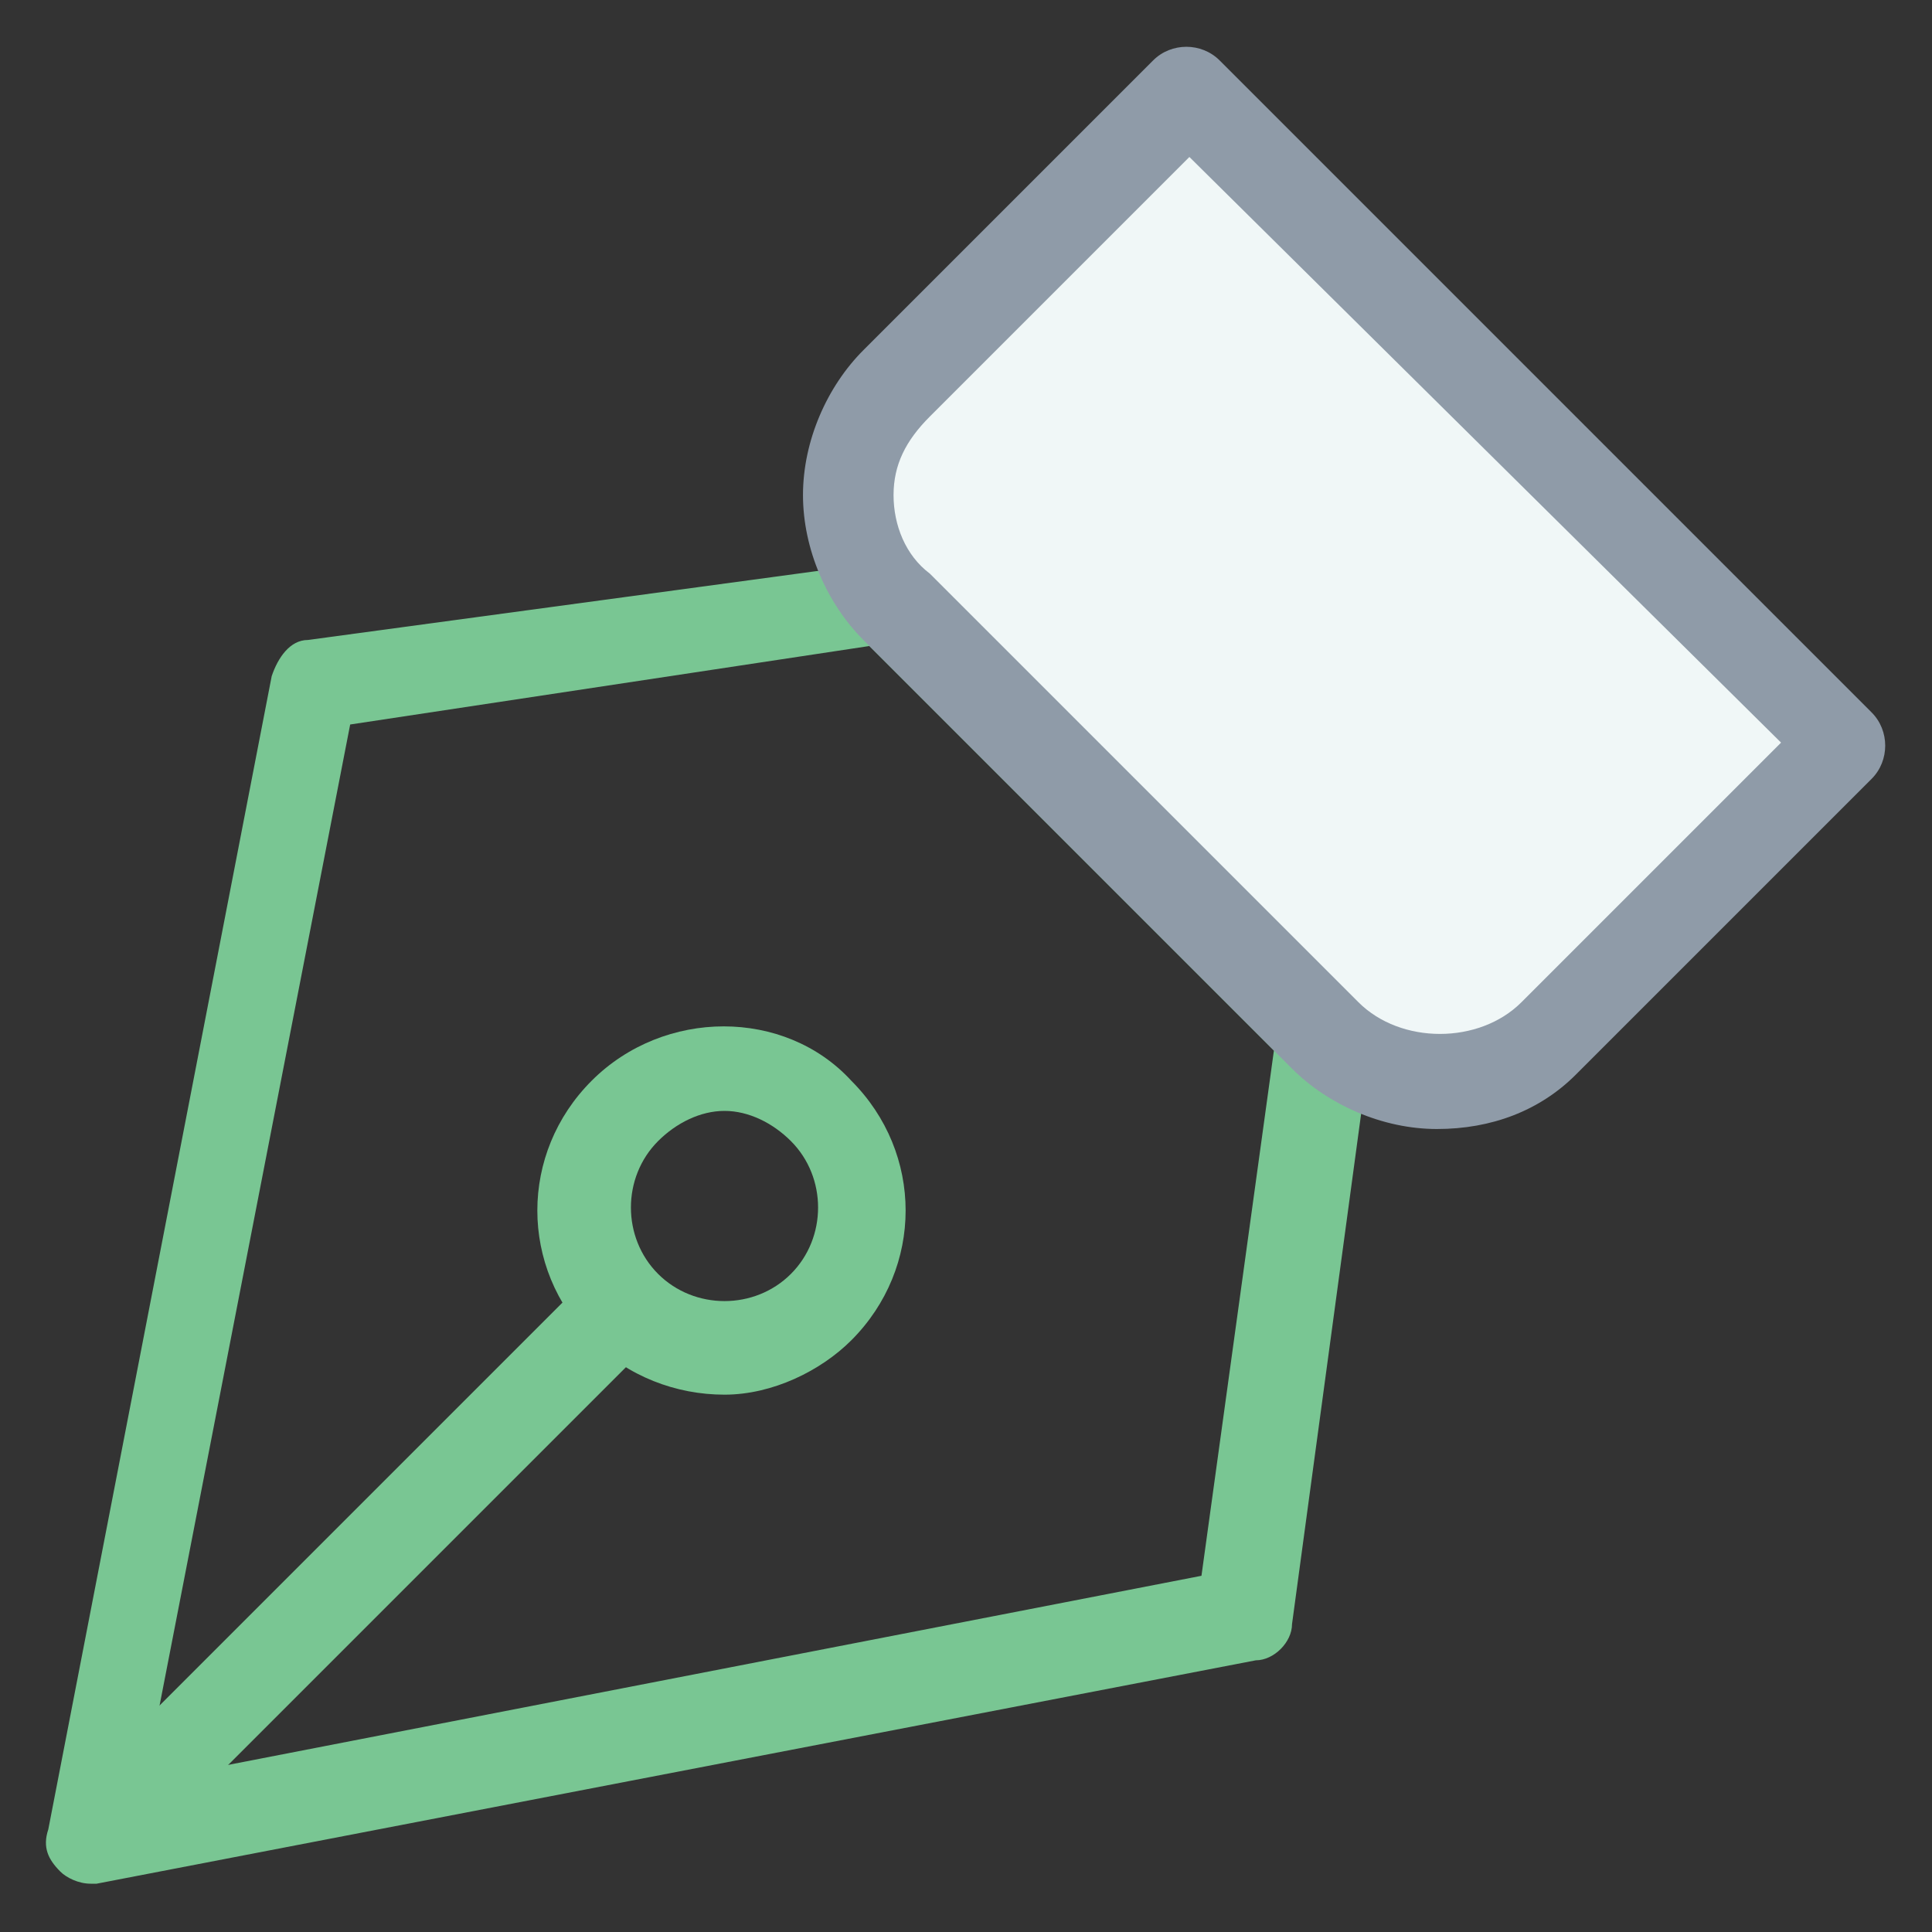 <?xml version="1.0" encoding="utf-8"?>
<!-- Generator: Adobe Illustrator 18.0.0, SVG Export Plug-In . SVG Version: 6.00 Build 0)  -->
<!DOCTYPE svg PUBLIC "-//W3C//DTD SVG 1.1//EN" "http://www.w3.org/Graphics/SVG/1.1/DTD/svg11.dtd">
<svg version="1.1" id="Layer_1" xmlns="http://www.w3.org/2000/svg" xmlns:xlink="http://www.w3.org/1999/xlink" x="0px" y="0px"
	 viewBox="0 0 32 32" enable-background="new 0 0 32 32" xml:space="preserve">
<rect x="0" y="0" width="32" height="32" fill="#333333" stroke="none"/>
<g>
	<g>
		<path fill="#79C693" d="M1.5,31.2c-0.2,0-0.4-0.1-0.5-0.2c-0.2-0.2-0.3-0.4-0.2-0.7l3.7-19.1c0.1-0.3,0.3-0.6,0.6-0.6l9.6-1.3
			c0.2,0,0.5,0,0.6,0.2l7.2,7.2c0.2,0.2,0.2,0.4,0.2,0.6l-1.3,9.6c0,0.3-0.3,0.6-0.6,0.6L1.6,31.2H1.5z M5.8,12L2.4,29.5l17.5-3.4
			l1.2-8.7l-6.7-6.7L5.8,12z"/>
	</g>
	<g>
		
			<rect x="5.2" y="19.8" transform="matrix(-0.707 -0.707 0.707 -0.707 -8.351 48.716)" fill="#79C693" width="1.5" height="12.6"/>
	</g>
	<g>
		<path fill="#79C693" d="M12,23.1c-0.8,0-1.6-0.3-2.2-0.9c-1.2-1.2-1.2-3.1,0-4.3c1.2-1.2,3.2-1.2,4.3,0c1.2,1.2,1.2,3.1,0,4.3
			C13.6,22.7,12.8,23.1,12,23.1z M12,18.4c-0.4,0-0.8,0.2-1.1,0.5c-0.6,0.6-0.6,1.6,0,2.2s1.6,0.6,2.2,0c0.6-0.6,0.6-1.6,0-2.2
			C12.8,18.6,12.4,18.4,12,18.4z"/>
	</g>
	<g>
		<path fill="#F0F7F7" d="M19.7,1.5l10.8,10.8l-4.9,4.9c-1,1-2.7,1-3.8,0l-7.1-7.1c-1-1-1-2.7,0-3.8L19.7,1.5z"/>
		<path fill="#8F9BA8" d="M23.8,18.7c-0.9,0-1.8-0.4-2.4-1l-7.1-7.1c-0.6-0.6-1-1.5-1-2.4s0.4-1.8,1-2.4L19.1,1
			c0.3-0.3,0.8-0.3,1.1,0L31,11.8c0.3,0.3,0.3,0.8,0,1.1l-4.9,4.9C25.5,18.4,24.7,18.7,23.8,18.7z M19.7,2.6l-4.3,4.3
			c-0.4,0.4-0.6,0.8-0.6,1.3s0.2,1,0.6,1.3l7.1,7.1c0.7,0.7,2,0.7,2.7,0l4.3-4.3L19.7,2.6z"/>
	</g>
</g>
</svg>
